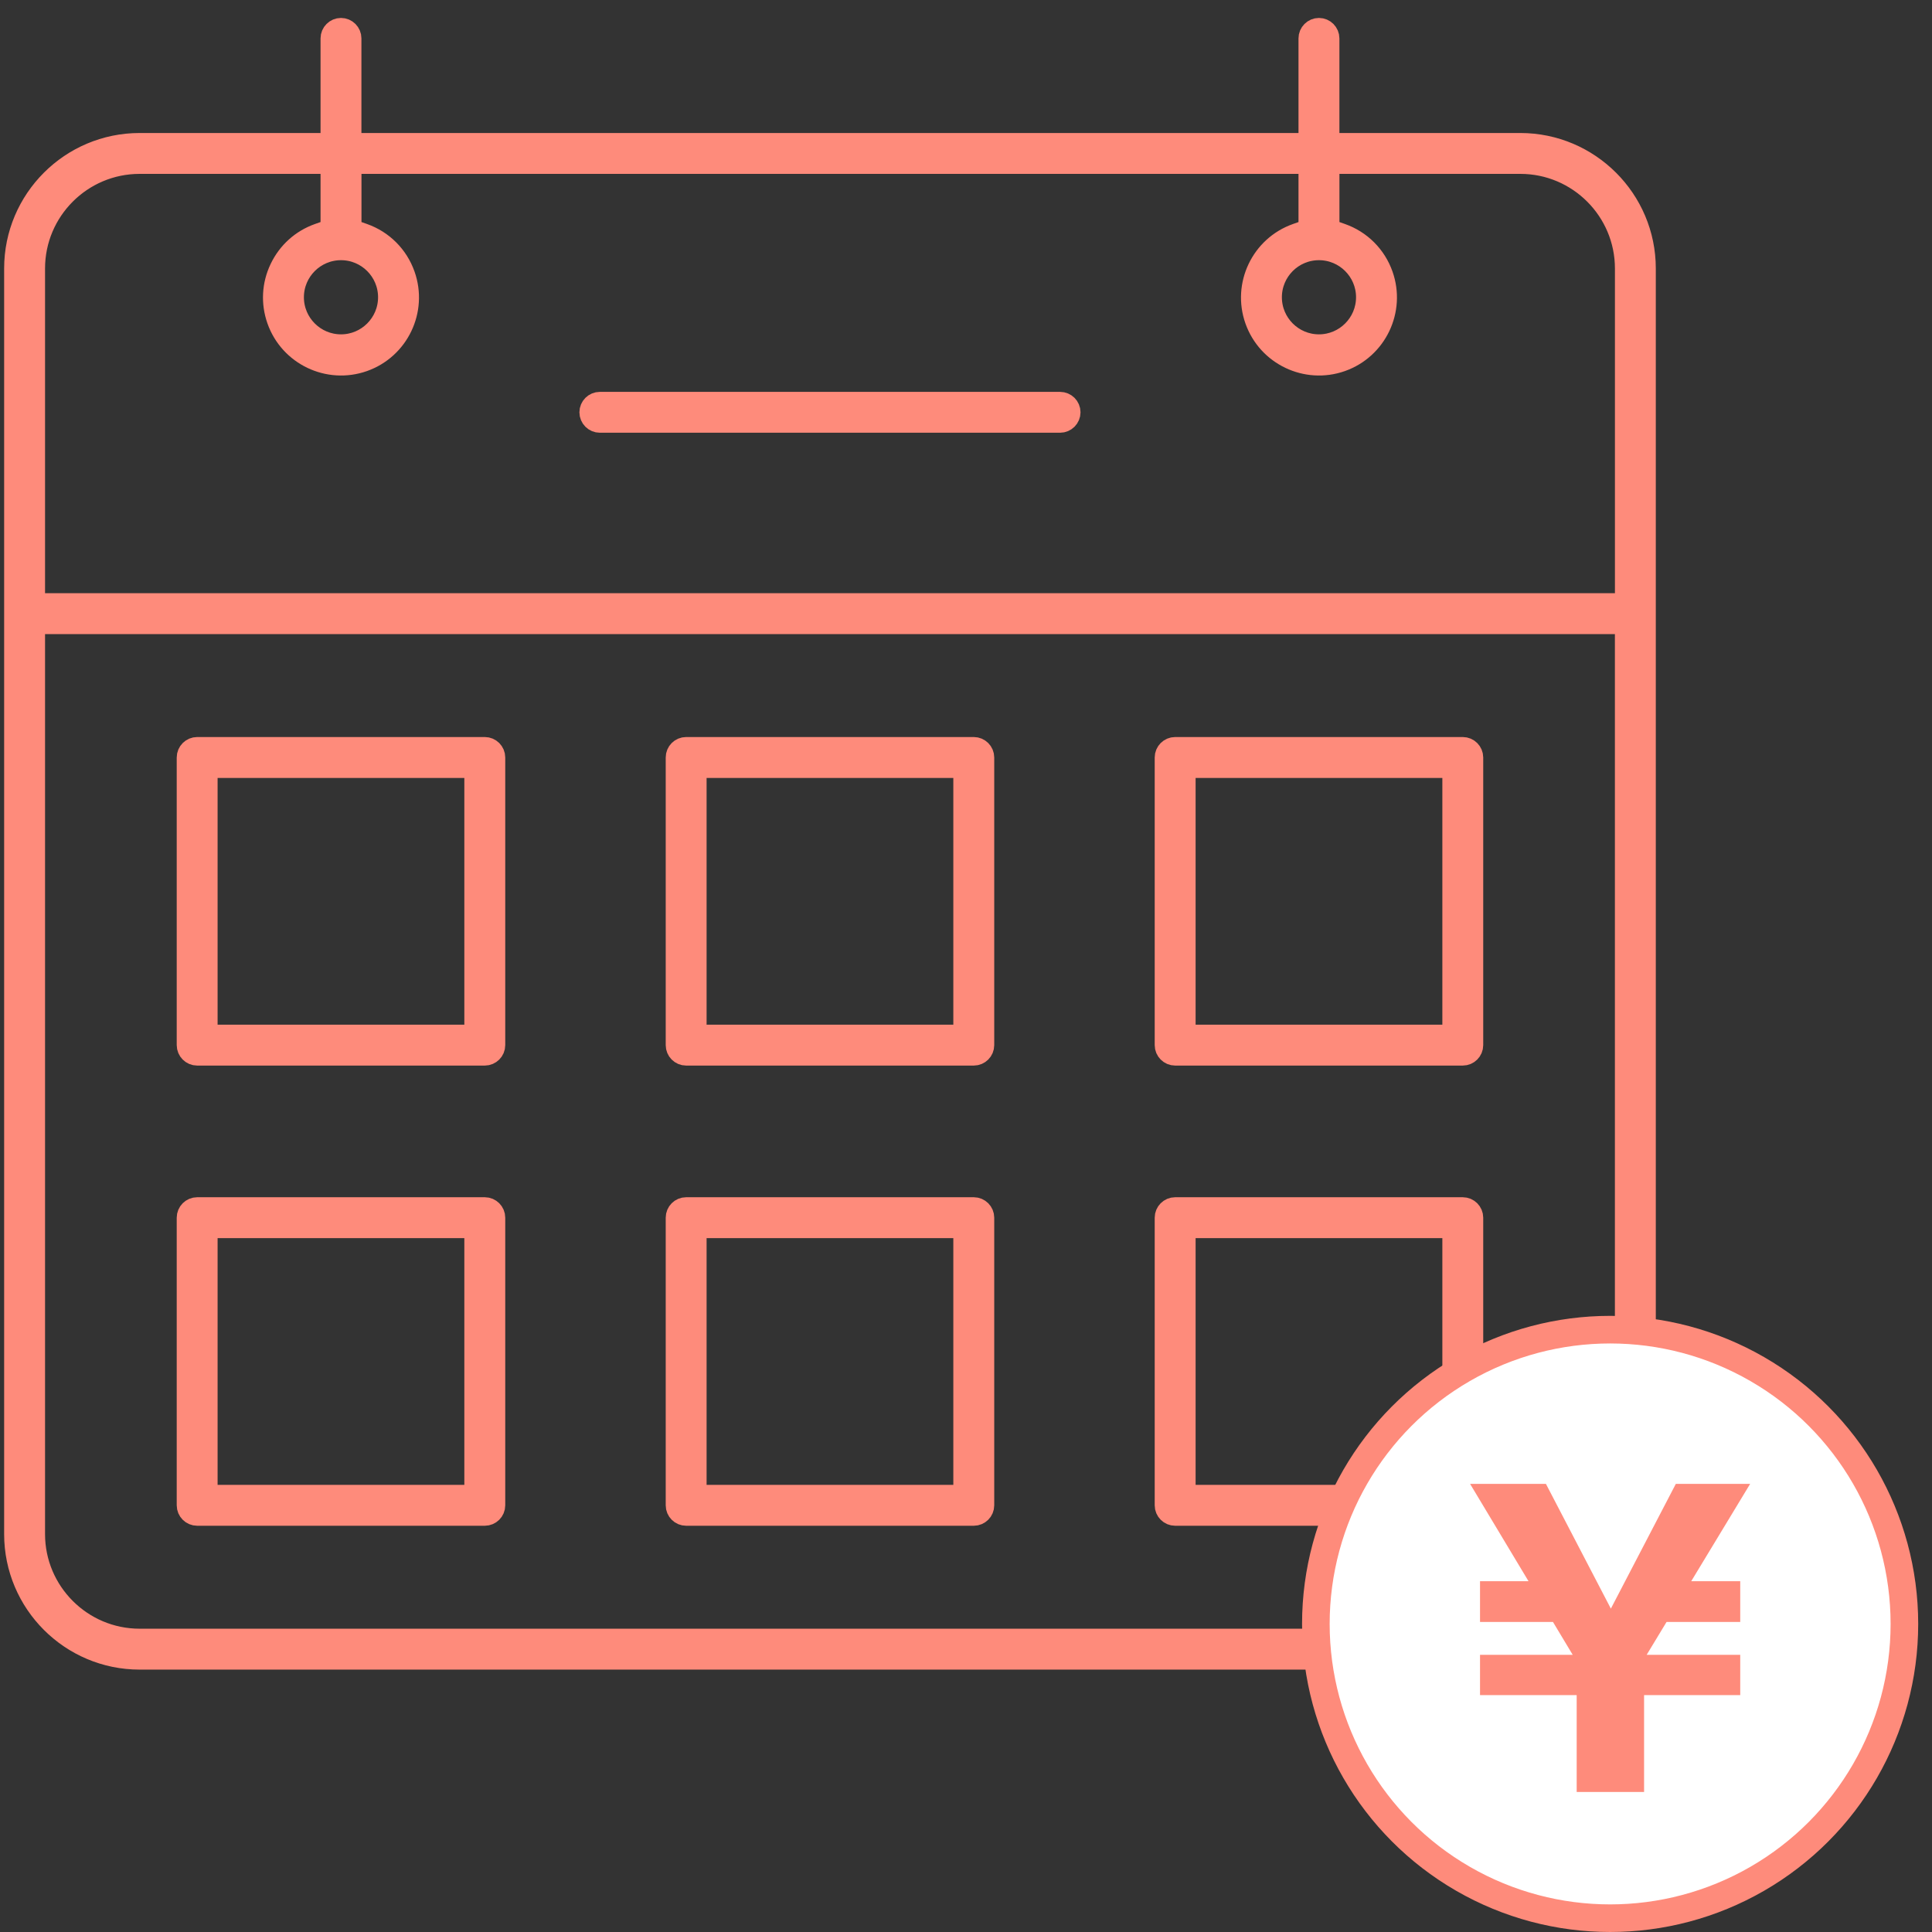 <svg width="70" height="70" viewBox="0 0 70 70" fill="none" xmlns="http://www.w3.org/2000/svg">
<rect x="0" y="0" width="70" height="70" fill="#333333" stroke="none"/>
<path d="M55.083 5.169H48.179V1.391C48.179 1.176 48.003 1 47.788 1C47.573 1 47.397 1.176 47.397 1.391V5.169H12.745V1.391C12.745 1.176 12.57 1 12.355 1C12.14 1 11.964 1.176 11.964 1.391V5.169H5.059C2.545 5.169 0.5 7.214 0.5 9.728V55.583C0.5 58.098 2.545 60.143 5.059 60.143H55.083C57.598 60.143 59.643 58.098 59.643 55.583V9.728C59.643 7.214 57.598 5.169 55.083 5.169ZM47.788 9.077C48.722 9.077 49.482 9.836 49.482 10.77C49.482 11.704 48.722 12.464 47.788 12.464C46.854 12.464 46.095 11.704 46.095 10.77C46.095 9.836 46.854 9.077 47.788 9.077ZM12.355 9.077C13.289 9.077 14.048 9.836 14.048 10.77C14.048 11.704 13.289 12.464 12.355 12.464C11.421 12.464 10.661 11.704 10.661 10.77C10.661 9.836 11.421 9.077 12.355 9.077ZM58.861 55.583C58.861 57.666 57.166 59.361 55.083 59.361H5.059C2.976 59.361 1.282 57.666 1.282 55.583V22.625H58.861V55.583ZM58.861 21.843H1.282V9.728C1.282 7.645 2.976 5.95 5.059 5.95H11.964V8.293L11.53 8.446C10.907 8.666 10.407 9.117 10.122 9.714C9.836 10.31 9.801 10.983 10.021 11.605C10.476 12.892 11.893 13.569 13.181 13.114C14.468 12.659 15.144 11.242 14.689 9.955C14.439 9.246 13.889 8.696 13.181 8.446L12.747 8.293V5.95H47.397V8.293L46.964 8.446C45.676 8.901 45 10.318 45.455 11.605C45.91 12.892 47.327 13.569 48.614 13.114C49.901 12.659 50.577 11.242 50.123 9.955C49.873 9.246 49.323 8.696 48.614 8.446L48.18 8.293V5.95H55.085C57.168 5.95 58.862 7.645 58.862 9.728V21.843H58.861Z" fill="#FE8B7B" stroke="#FE8B7B" stroke-width="0.7"/>
<path d="M38.408 14.548H21.734C21.519 14.548 21.343 14.723 21.343 14.938C21.343 15.153 21.519 15.329 21.734 15.329H38.408C38.623 15.329 38.799 15.153 38.799 14.938C38.799 14.723 38.623 14.548 38.408 14.548Z" fill="#FE8B7B" stroke="#FE8B7B" stroke-width="0.7"/>
<path d="M7.144 38.258H17.565C17.78 38.258 17.956 38.082 17.956 37.867V27.445C17.956 27.23 17.78 27.054 17.565 27.054H7.144C6.929 27.054 6.753 27.23 6.753 27.445V37.867C6.753 38.082 6.929 38.258 7.144 38.258ZM7.534 27.836H17.174V37.476H7.534V27.836Z" fill="#FE8B7B" stroke="#FE8B7B" stroke-width="0.7"/>
<path d="M24.86 38.258H35.282C35.497 38.258 35.673 38.082 35.673 37.867V27.445C35.673 27.23 35.497 27.054 35.282 27.054H24.86C24.645 27.054 24.47 27.23 24.47 27.445V37.867C24.47 38.082 24.645 38.258 24.86 38.258ZM25.251 27.836H34.891V37.476H25.251V27.836Z" fill="#FE8B7B" stroke="#FE8B7B" stroke-width="0.7"/>
<path d="M42.578 38.258H52.999C53.214 38.258 53.39 38.082 53.39 37.867V27.445C53.39 27.23 53.214 27.054 52.999 27.054H42.578C42.363 27.054 42.187 27.23 42.187 27.445V37.867C42.187 38.082 42.363 38.258 42.578 38.258ZM42.969 27.836H52.609V37.476H42.969V27.836Z" fill="#FE8B7B" stroke="#FE8B7B" stroke-width="0.7"/>
<path d="M7.144 54.931H17.565C17.78 54.931 17.956 54.756 17.956 54.541V44.119C17.956 43.904 17.78 43.728 17.565 43.728H7.144C6.929 43.728 6.753 43.904 6.753 44.119V54.541C6.753 54.756 6.929 54.931 7.144 54.931ZM7.534 44.51H17.174V54.15H7.534V44.51Z" fill="#FE8B7B" stroke="#FE8B7B" stroke-width="0.7"/>
<path d="M24.86 54.931H35.282C35.497 54.931 35.673 54.756 35.673 54.541V44.119C35.673 43.904 35.497 43.728 35.282 43.728H24.86C24.645 43.728 24.47 43.904 24.47 44.119V54.541C24.47 54.756 24.645 54.931 24.86 54.931ZM25.251 44.51H34.891V54.15H25.251V44.51Z" fill="#FE8B7B" stroke="#FE8B7B" stroke-width="0.7"/>
<path d="M42.578 54.931H52.999C53.214 54.931 53.39 54.756 53.39 54.541V44.119C53.39 43.904 53.214 43.728 52.999 43.728H42.578C42.363 43.728 42.187 43.904 42.187 44.119V54.541C42.187 54.756 42.363 54.931 42.578 54.931ZM42.969 44.51H52.609V54.15H42.969V44.51Z" fill="#FE8B7B" stroke="#FE8B7B" stroke-width="0.7"/>
<circle cx="58.338" cy="58.838" r="10.662" fill="white" stroke="#FE8B7B"/>
<path d="M57.449 60.735L53.264 53.764H56.012L59.029 59.56H57.7L60.718 53.764H63.411L59.191 60.735H57.449ZM57.126 64.926V59.703H59.568V64.926H57.126ZM56.533 57.289L57.054 58.766H53.624V57.289H56.533ZM53.624 61.417V59.957H63.052V61.417H53.624ZM59.837 58.766L60.52 57.289H63.052V58.766H59.837Z" fill="#FE8B7B"/>
</svg>
